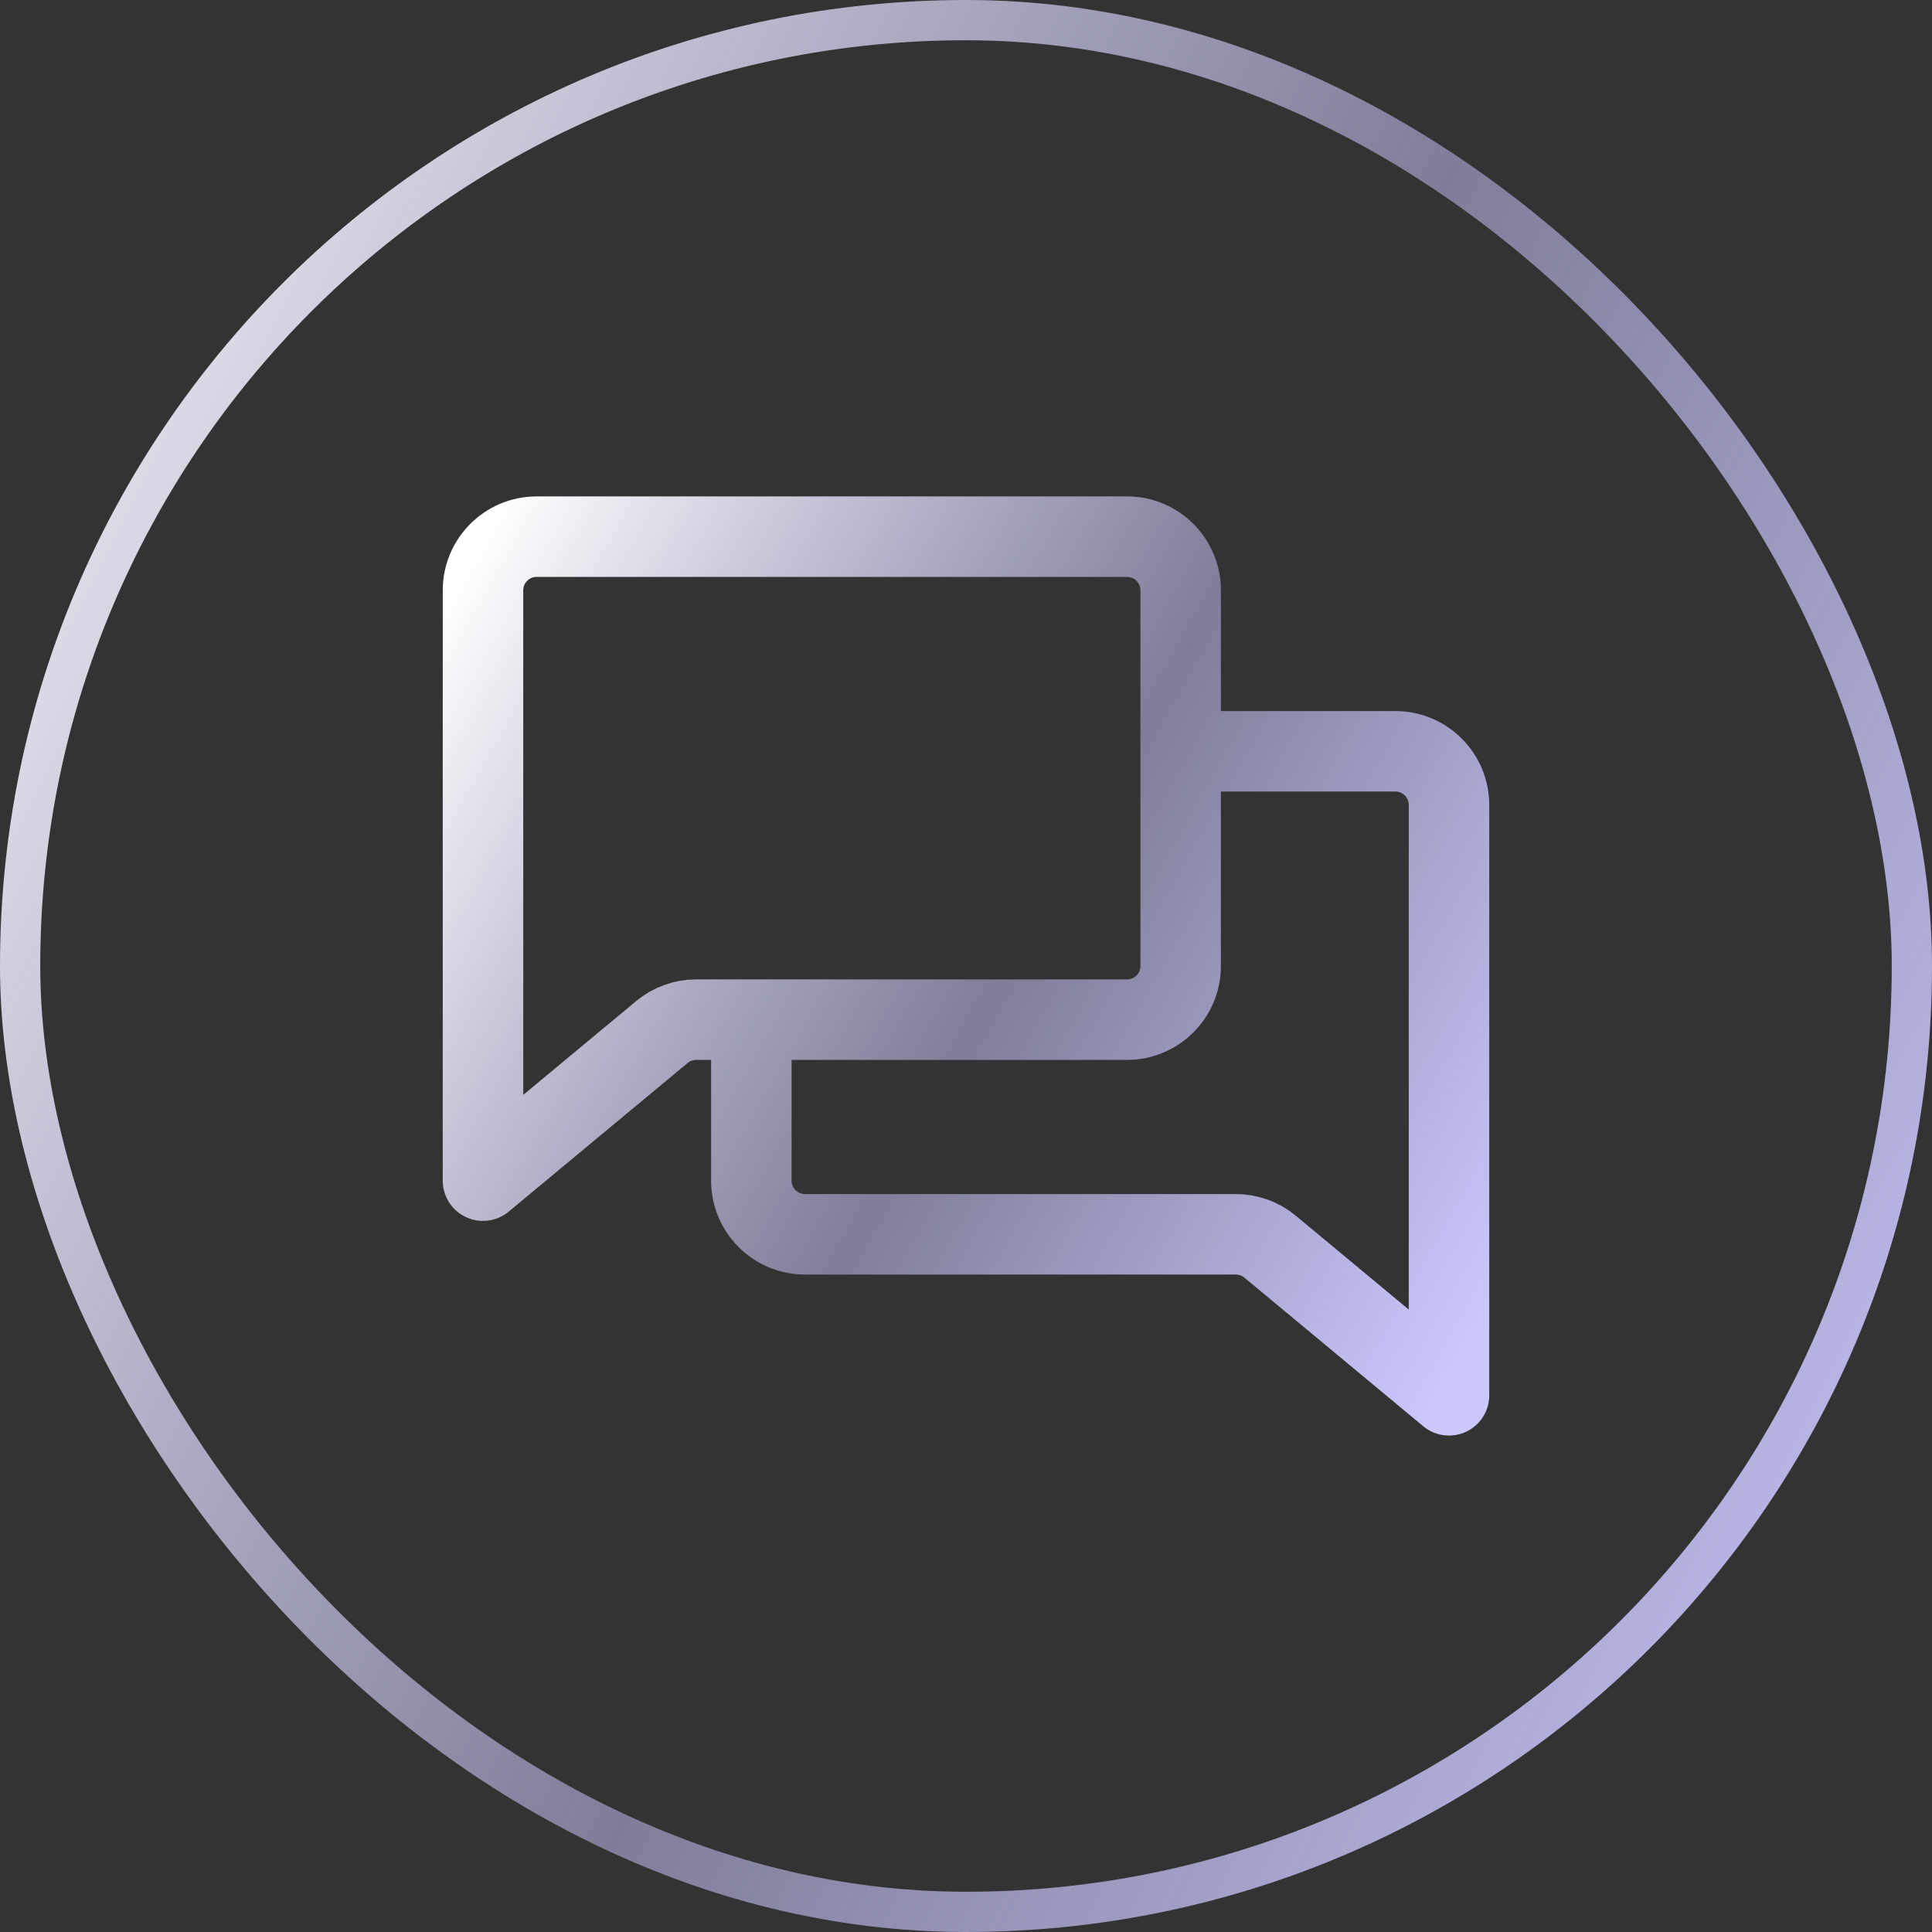<svg width="48" height="48" viewBox="0 0 48 48" fill="none" xmlns="http://www.w3.org/2000/svg">
<rect x="0" y="0" width="48" height="48" fill="#333333" stroke="none"/>
<rect x="0.5" y="0.5" width="47" height="47" rx="23.5" stroke="url(#paint0_linear_616_19)"/>
<path d="M29.333 18.666H34.667C35.403 18.666 36 19.263 36 20V34.666L31.556 30.974C31.317 30.775 31.014 30.666 30.703 30.666H20C19.264 30.666 18.667 30.069 18.667 29.333V25.333M29.333 18.666V14.666C29.333 13.93 28.736 13.333 28 13.333H13.333C12.597 13.333 12 13.93 12 14.666V29.333L16.444 25.641C16.683 25.442 16.986 25.333 17.297 25.333H18.667M29.333 18.666V24C29.333 24.736 28.736 25.333 28 25.333H18.667" stroke="url(#paint1_linear_616_19)" stroke-width="2" stroke-linecap="round" stroke-linejoin="round"/>
<defs>
<linearGradient id="paint0_linear_616_19" x1="0" y1="0" x2="57.586" y2="28.901" gradientUnits="userSpaceOnUse">
<stop stop-color="white"/>
<stop offset="0.53" stop-color="#CCC8FF" stop-opacity="0.5"/>
<stop offset="1" stop-color="#CCC8FF"/>
</linearGradient>
<linearGradient id="paint1_linear_616_19" x1="12" y1="13.333" x2="39.332" y2="28.765" gradientUnits="userSpaceOnUse">
<stop stop-color="white"/>
<stop offset="0.53" stop-color="#CCC8FF" stop-opacity="0.5"/>
<stop offset="1" stop-color="#CCC8FF"/>
</linearGradient>
</defs>
</svg>
